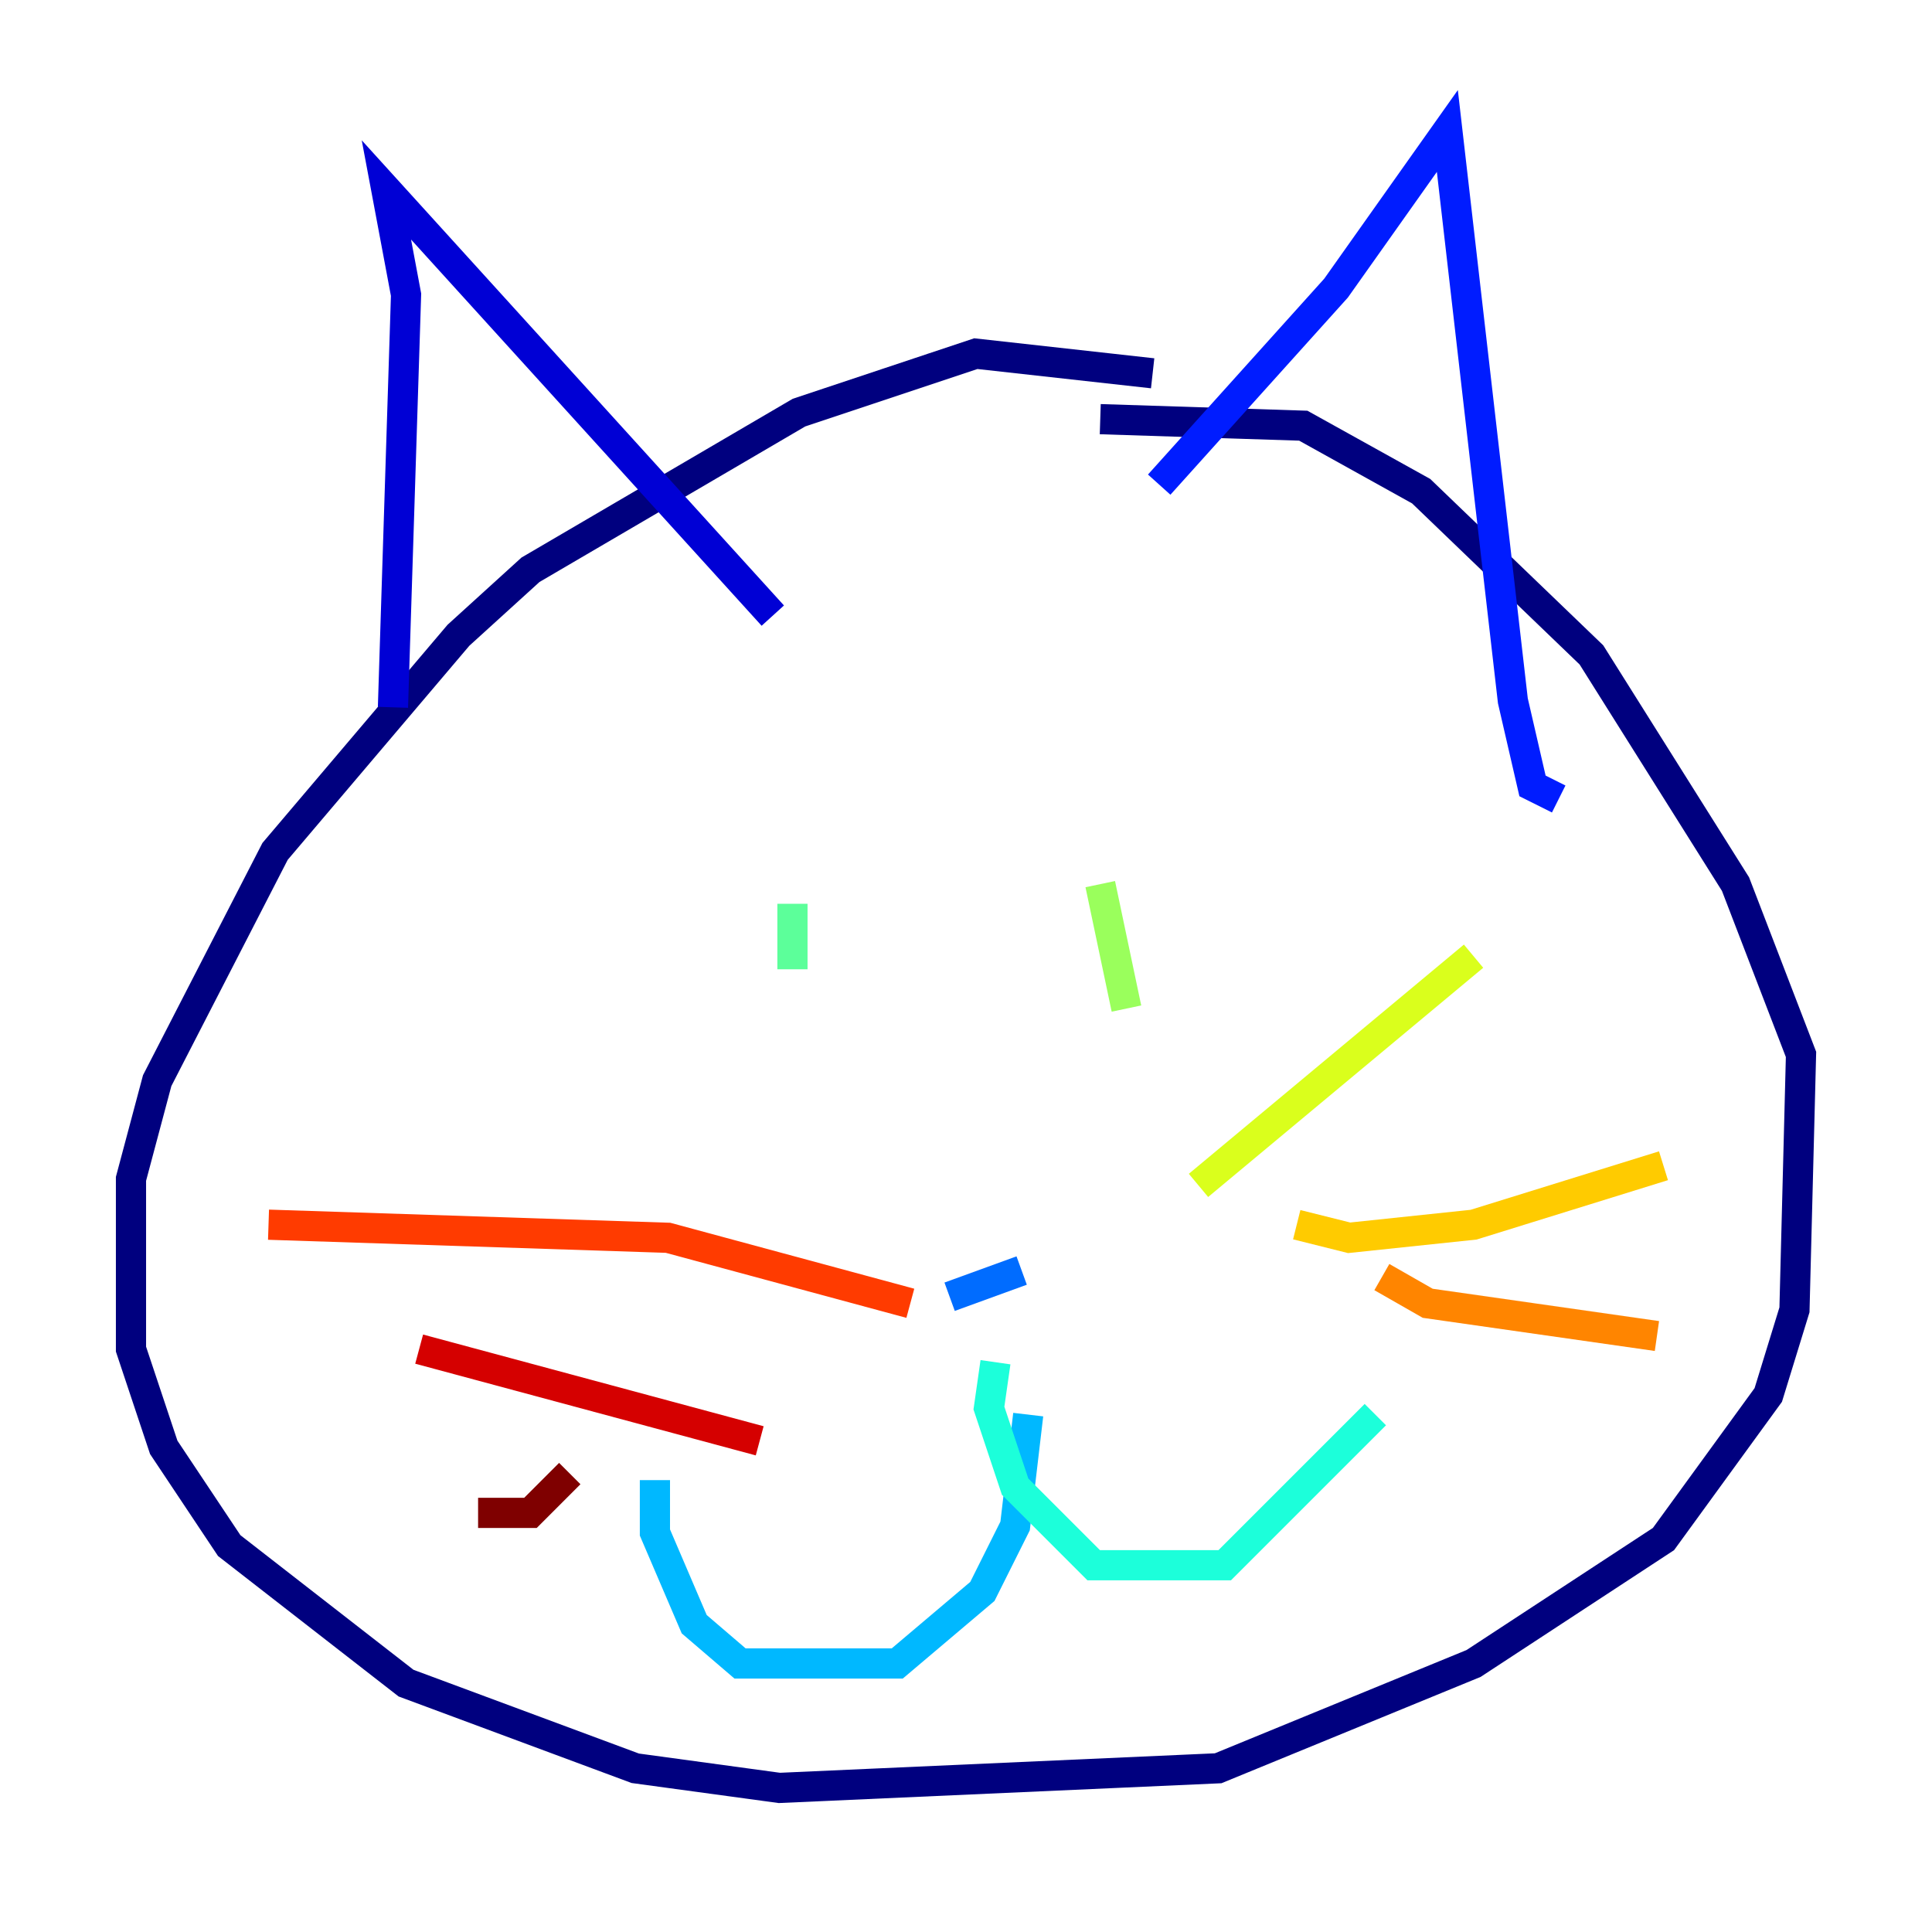 <?xml version="1.0" encoding="utf-8" ?>
<svg baseProfile="tiny" height="128" version="1.2" viewBox="0,0,128,128" width="128" xmlns="http://www.w3.org/2000/svg" xmlns:ev="http://www.w3.org/2001/xml-events" xmlns:xlink="http://www.w3.org/1999/xlink"><defs /><polyline fill="none" points="76.366,24.732 64.651,23.43 52.936,27.336 35.146,37.749 30.373,42.088 18.224,56.407 10.414,71.593 8.678,78.102 8.678,89.383 10.848,95.891 15.186,102.4 26.902,111.512 42.088,117.153 51.634,118.454 80.705,117.153 97.627,110.21 110.21,101.966 117.153,92.42 118.888,86.78 119.322,69.858 114.983,58.576 105.437,43.39 94.156,32.542 86.346,28.203 72.895,27.77" stroke="#00007f" stroke-width="2" /><polyline fill="none" points="26.034,46.861 26.902,19.525 25.6,12.583 51.2,40.786" stroke="#0000d5" stroke-width="2" /><polyline fill="none" points="76.8,32.108 88.515,19.091 95.891,8.678 100.231,46.427 101.532,52.068 103.268,52.936" stroke="#001cff" stroke-width="2" /><polyline fill="none" points="67.688,84.176 62.915,85.912" stroke="#006cff" stroke-width="2" /><polyline fill="none" points="68.122,93.722 67.254,101.098 65.085,105.437 59.444,110.21 49.031,110.21 45.993,107.607 43.39,101.532 43.39,98.061" stroke="#00b8ff" stroke-width="2" /><polyline fill="none" points="65.953,90.251 65.519,93.288 67.254,98.495 72.461,103.702 81.139,103.702 91.119,93.722" stroke="#1cffda" stroke-width="2" /><polyline fill="none" points="52.502,59.878 52.502,64.217" stroke="#5cff9a" stroke-width="2" /><polyline fill="none" points="72.895,58.576 74.63,66.82" stroke="#9aff5c" stroke-width="2" /><polyline fill="none" points="79.403,78.536 97.627,63.349" stroke="#daff1c" stroke-width="2" /><polyline fill="none" points="85.912,81.139 89.383,82.007 97.627,81.139 110.21,77.234" stroke="#ffcb00" stroke-width="2" /><polyline fill="none" points="91.552,84.61 94.59,86.346 109.776,88.515" stroke="#ff8500" stroke-width="2" /><polyline fill="none" points="60.312,86.346 44.258,82.007 17.79,81.139" stroke="#ff3b00" stroke-width="2" /><polyline fill="none" points="50.332,95.458 27.77,89.383" stroke="#d50000" stroke-width="2" /><polyline fill="none" points="37.749,97.627 35.146,100.231 31.675,100.231" stroke="#7f0000" stroke-width="2" /></svg>